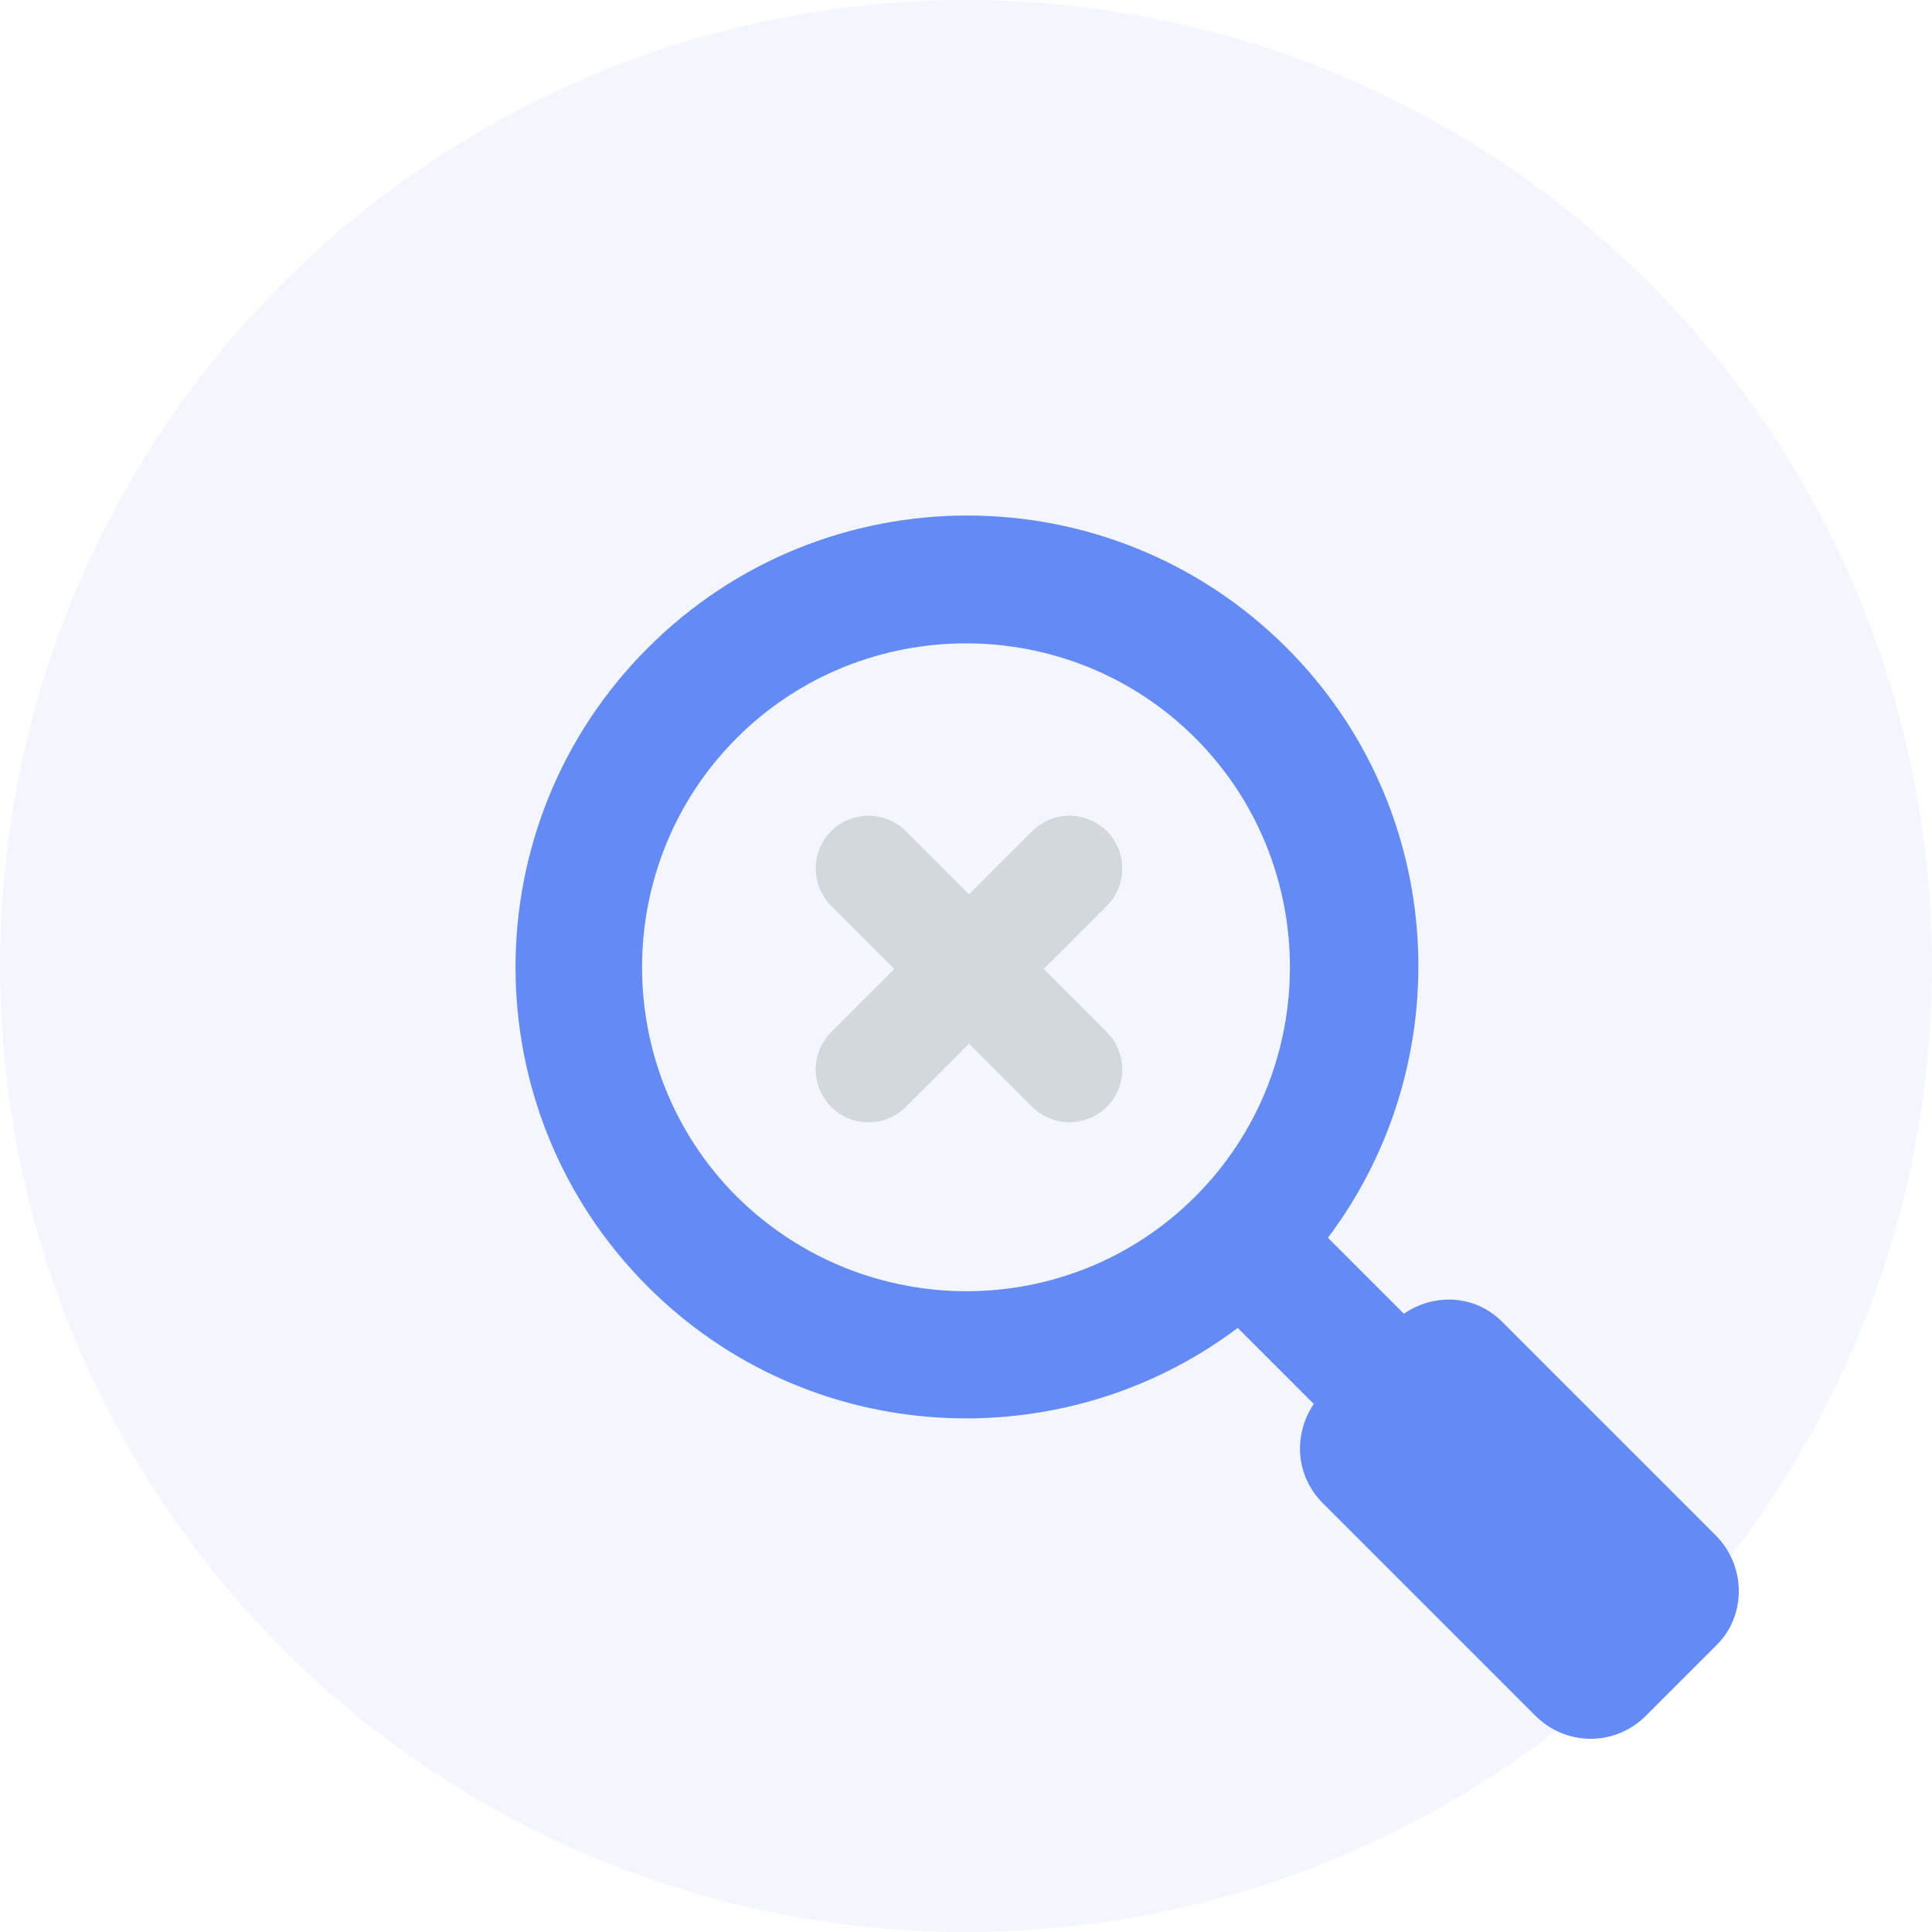 <svg xmlns="http://www.w3.org/2000/svg" width="180" height="180" viewBox="0 0 180 180">
    <g fill="none" fill-rule="evenodd">
        <circle cx="90" cy="90" r="90" fill="#98B5F6" opacity=".11"/>
        <g fill-rule="nonzero">
            <path fill="#648BF5" d="M159.84 143.04l-19.92-19.92c-2.52-2.52-6.36-2.64-9.12-.72l-7.08-7.08c12.36-16.44 11.16-39.96-3.84-54.96-16.44-16.44-43.08-16.44-59.52 0-16.44 16.44-16.44 43.08 0 59.52 15 15 38.52 16.2 54.96 3.84l7.08 7.08c-1.92 2.88-1.68 6.6.72 9.12l19.92 19.92c2.88 2.88 7.44 2.88 10.32 0l6.48-6.48c2.88-2.76 2.88-7.44 0-10.32zm-91.2-31.56c-11.76-11.76-11.76-30.96 0-42.72C80.4 57 99.6 57 111.36 68.76c11.76 11.76 11.76 30.96 0 42.72-11.76 11.76-30.84 11.76-42.72 0z"/>
            <path fill="#D2D8DC" d="M103.12 77.44a4.925 4.925 0 0 0-6.96 0l-5.88 5.88-5.88-5.88a4.925 4.925 0 0 0-6.96 0 4.925 4.925 0 0 0 0 6.96l5.88 5.88-5.88 5.88a4.925 4.925 0 0 0 0 6.96c.96.96 2.16 1.44 3.48 1.44 1.32 0 2.52-.48 3.48-1.44l5.88-5.88 5.88 5.88a5.01 5.01 0 0 0 3.48 1.44c1.2 0 2.52-.48 3.48-1.44a4.925 4.925 0 0 0 0-6.96l-5.88-5.88 5.88-5.88a4.925 4.925 0 0 0 0-6.96z"/>
        </g>
    </g>
</svg>
